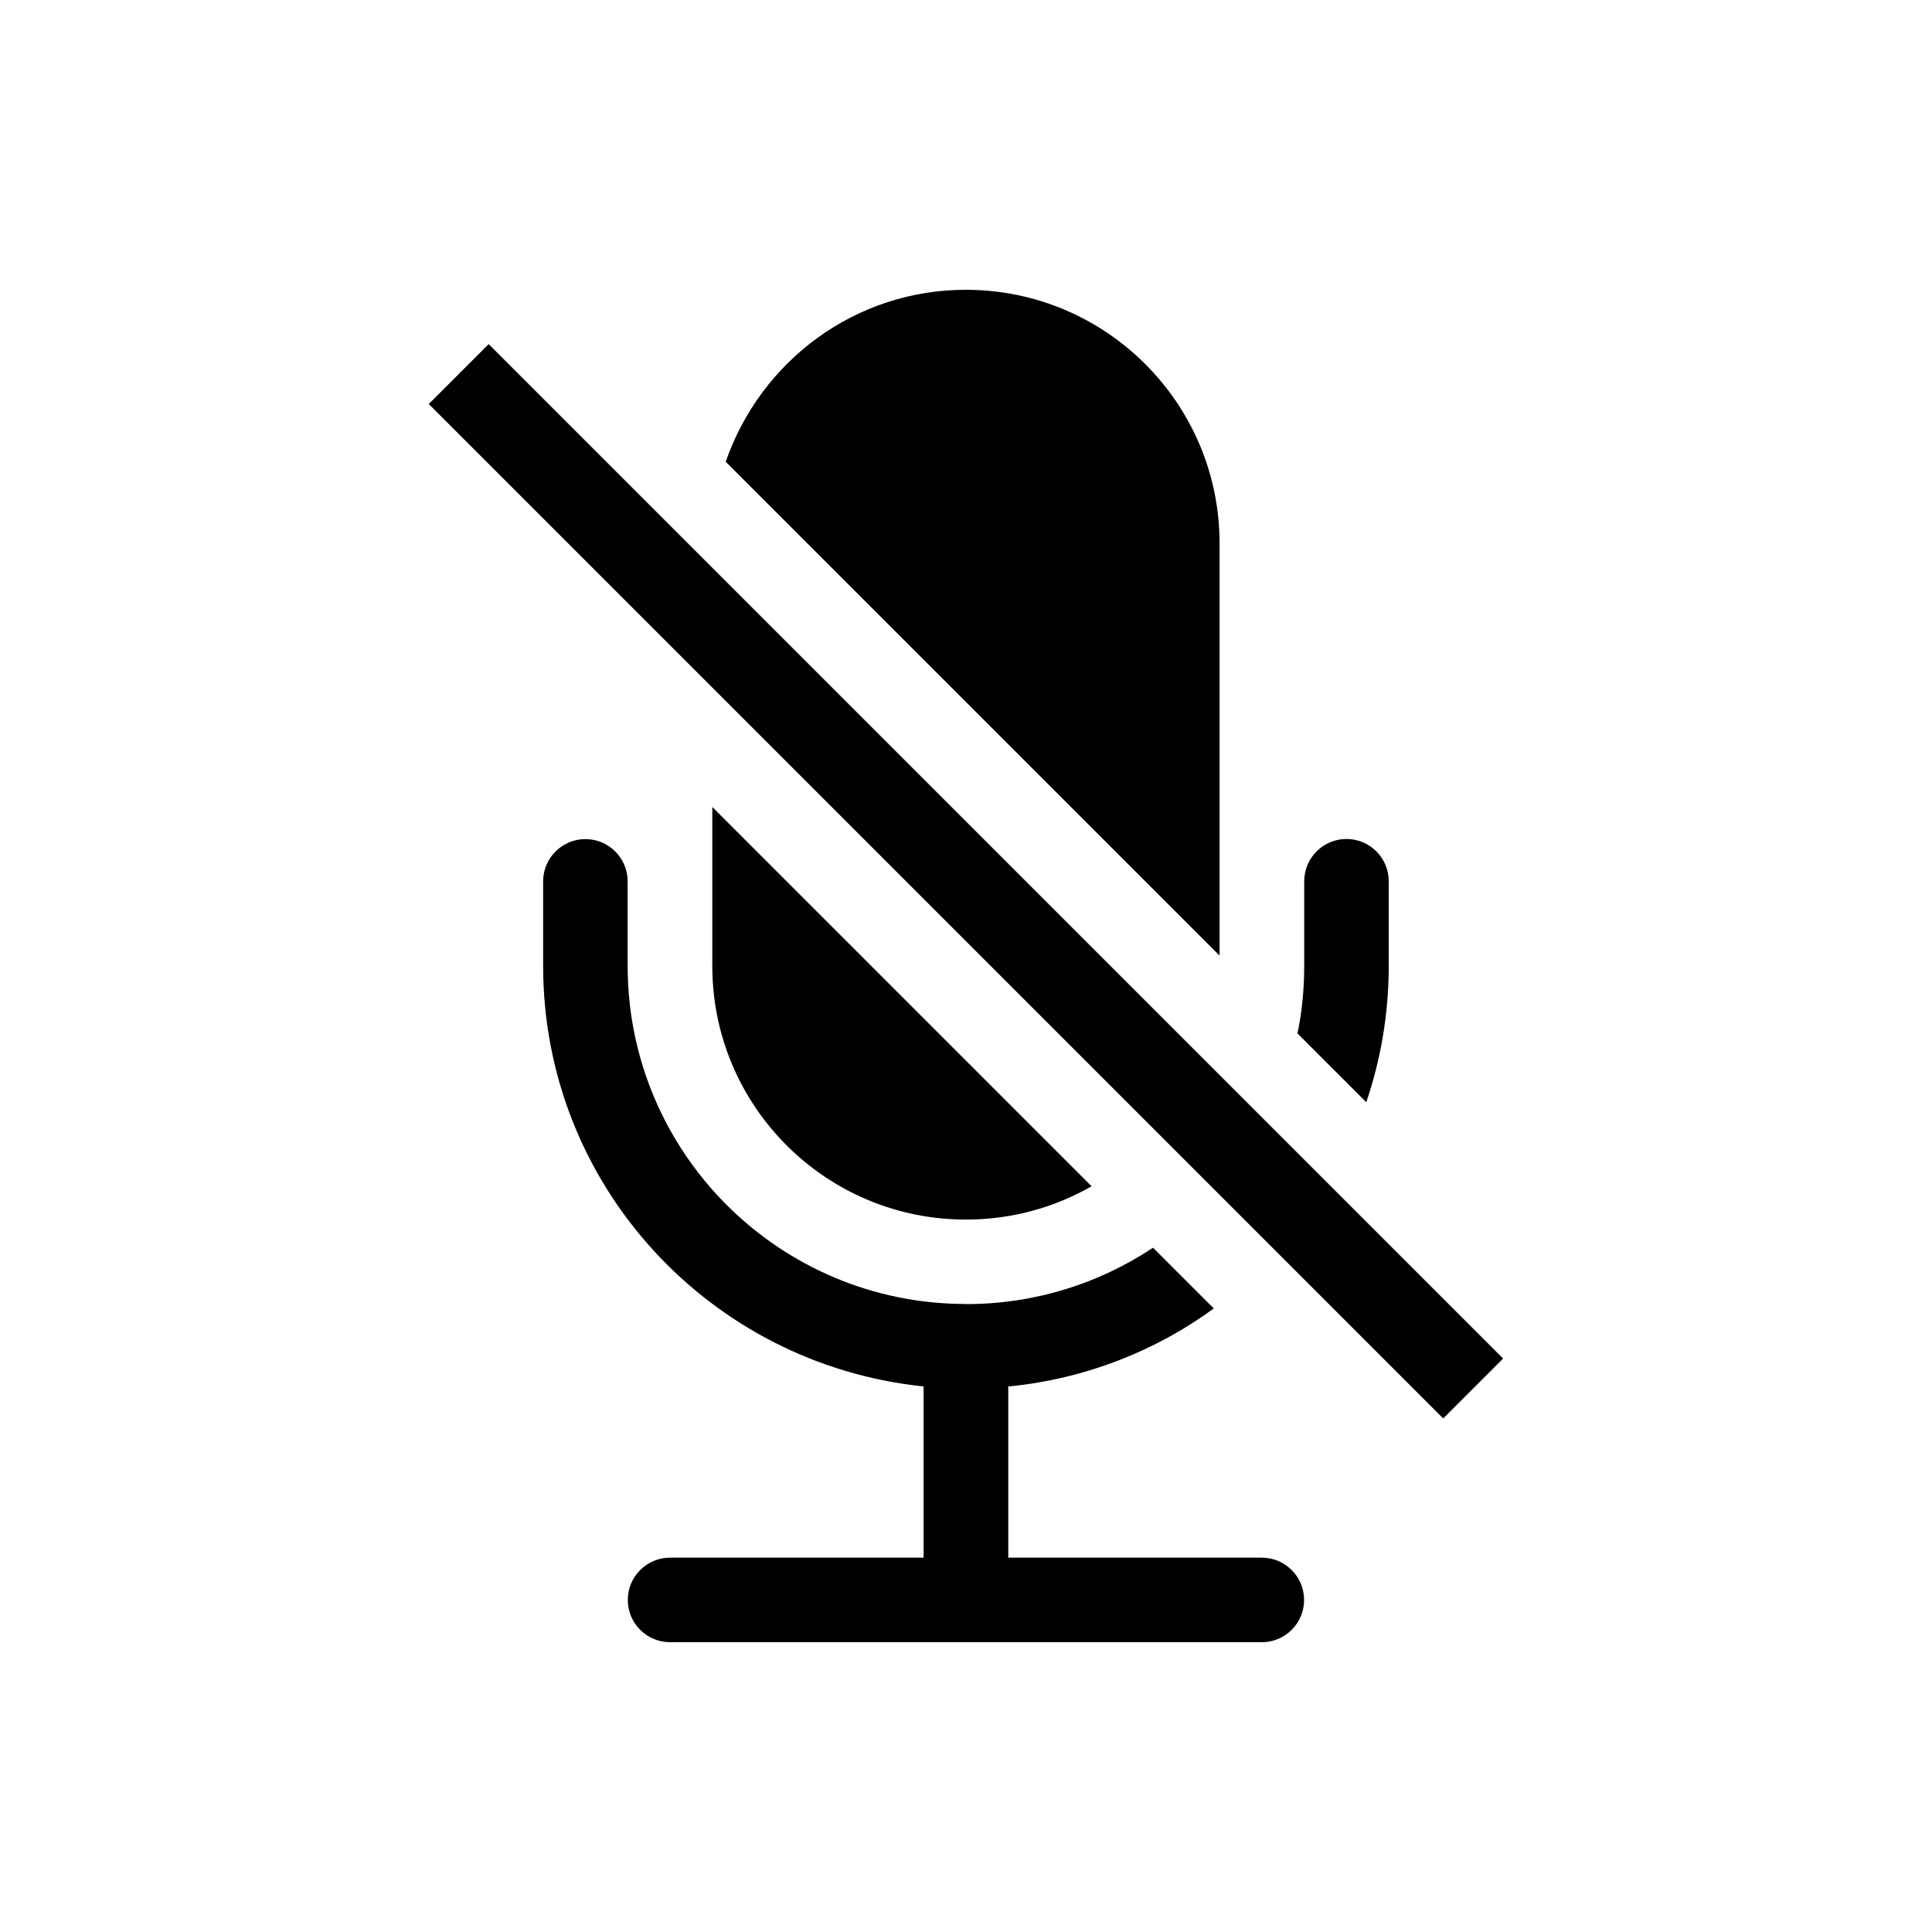 <svg version="1.1" xmlns="http://www.w3.org/2000/svg" width="16" height="16" viewBox="0 0 16 16">
	<path d="M3.551 3.346l8.401 8.401 0.496-0.496-8.401-8.401z" fill="currentColor"></path>
	<path d="M9.040 9.824l-3.141-3.141v1.316c0 0 0 0 0 0.001 0 1.16 0.94 2.1 2.1 2.1 0.383 0 0.741-0.102 1.050-0.281l-0.010 0.005zM11.501 7.999c0 0.395-0.066 0.775-0.186 1.129l-0.57-0.57c0.036-0.168 0.056-0.361 0.056-0.559 0-0 0-0 0-0.001v0-0.7c0-0.193 0.157-0.35 0.35-0.35s0.35 0.157 0.35 0.35v0zM8 10.8c0.573 0 1.105-0.172 1.549-0.467l0.503 0.503c-0.475 0.348-1.056 0.581-1.687 0.645l-0.015 0.001v1.418h2.1c0.193 0 0.35 0.157 0.35 0.35s-0.157 0.35-0.35 0.35v0h-4.901c-0.193 0-0.35-0.157-0.35-0.35s0.157-0.35 0.35-0.35v0h2.1v-1.418c-1.777-0.184-3.151-1.673-3.151-3.483 0-0 0-0 0-0v0-0.7c0-0.193 0.157-0.35 0.35-0.35s0.35 0.157 0.35 0.35v0 0.7c0 1.547 1.254 2.8 2.8 2.8v0zM10.1 4.498v3.416l-4.090-4.090c0.29-0.835 1.071-1.424 1.989-1.424 1.159 0 2.1 0.939 2.101 2.098v0z"></path>
</svg>
	